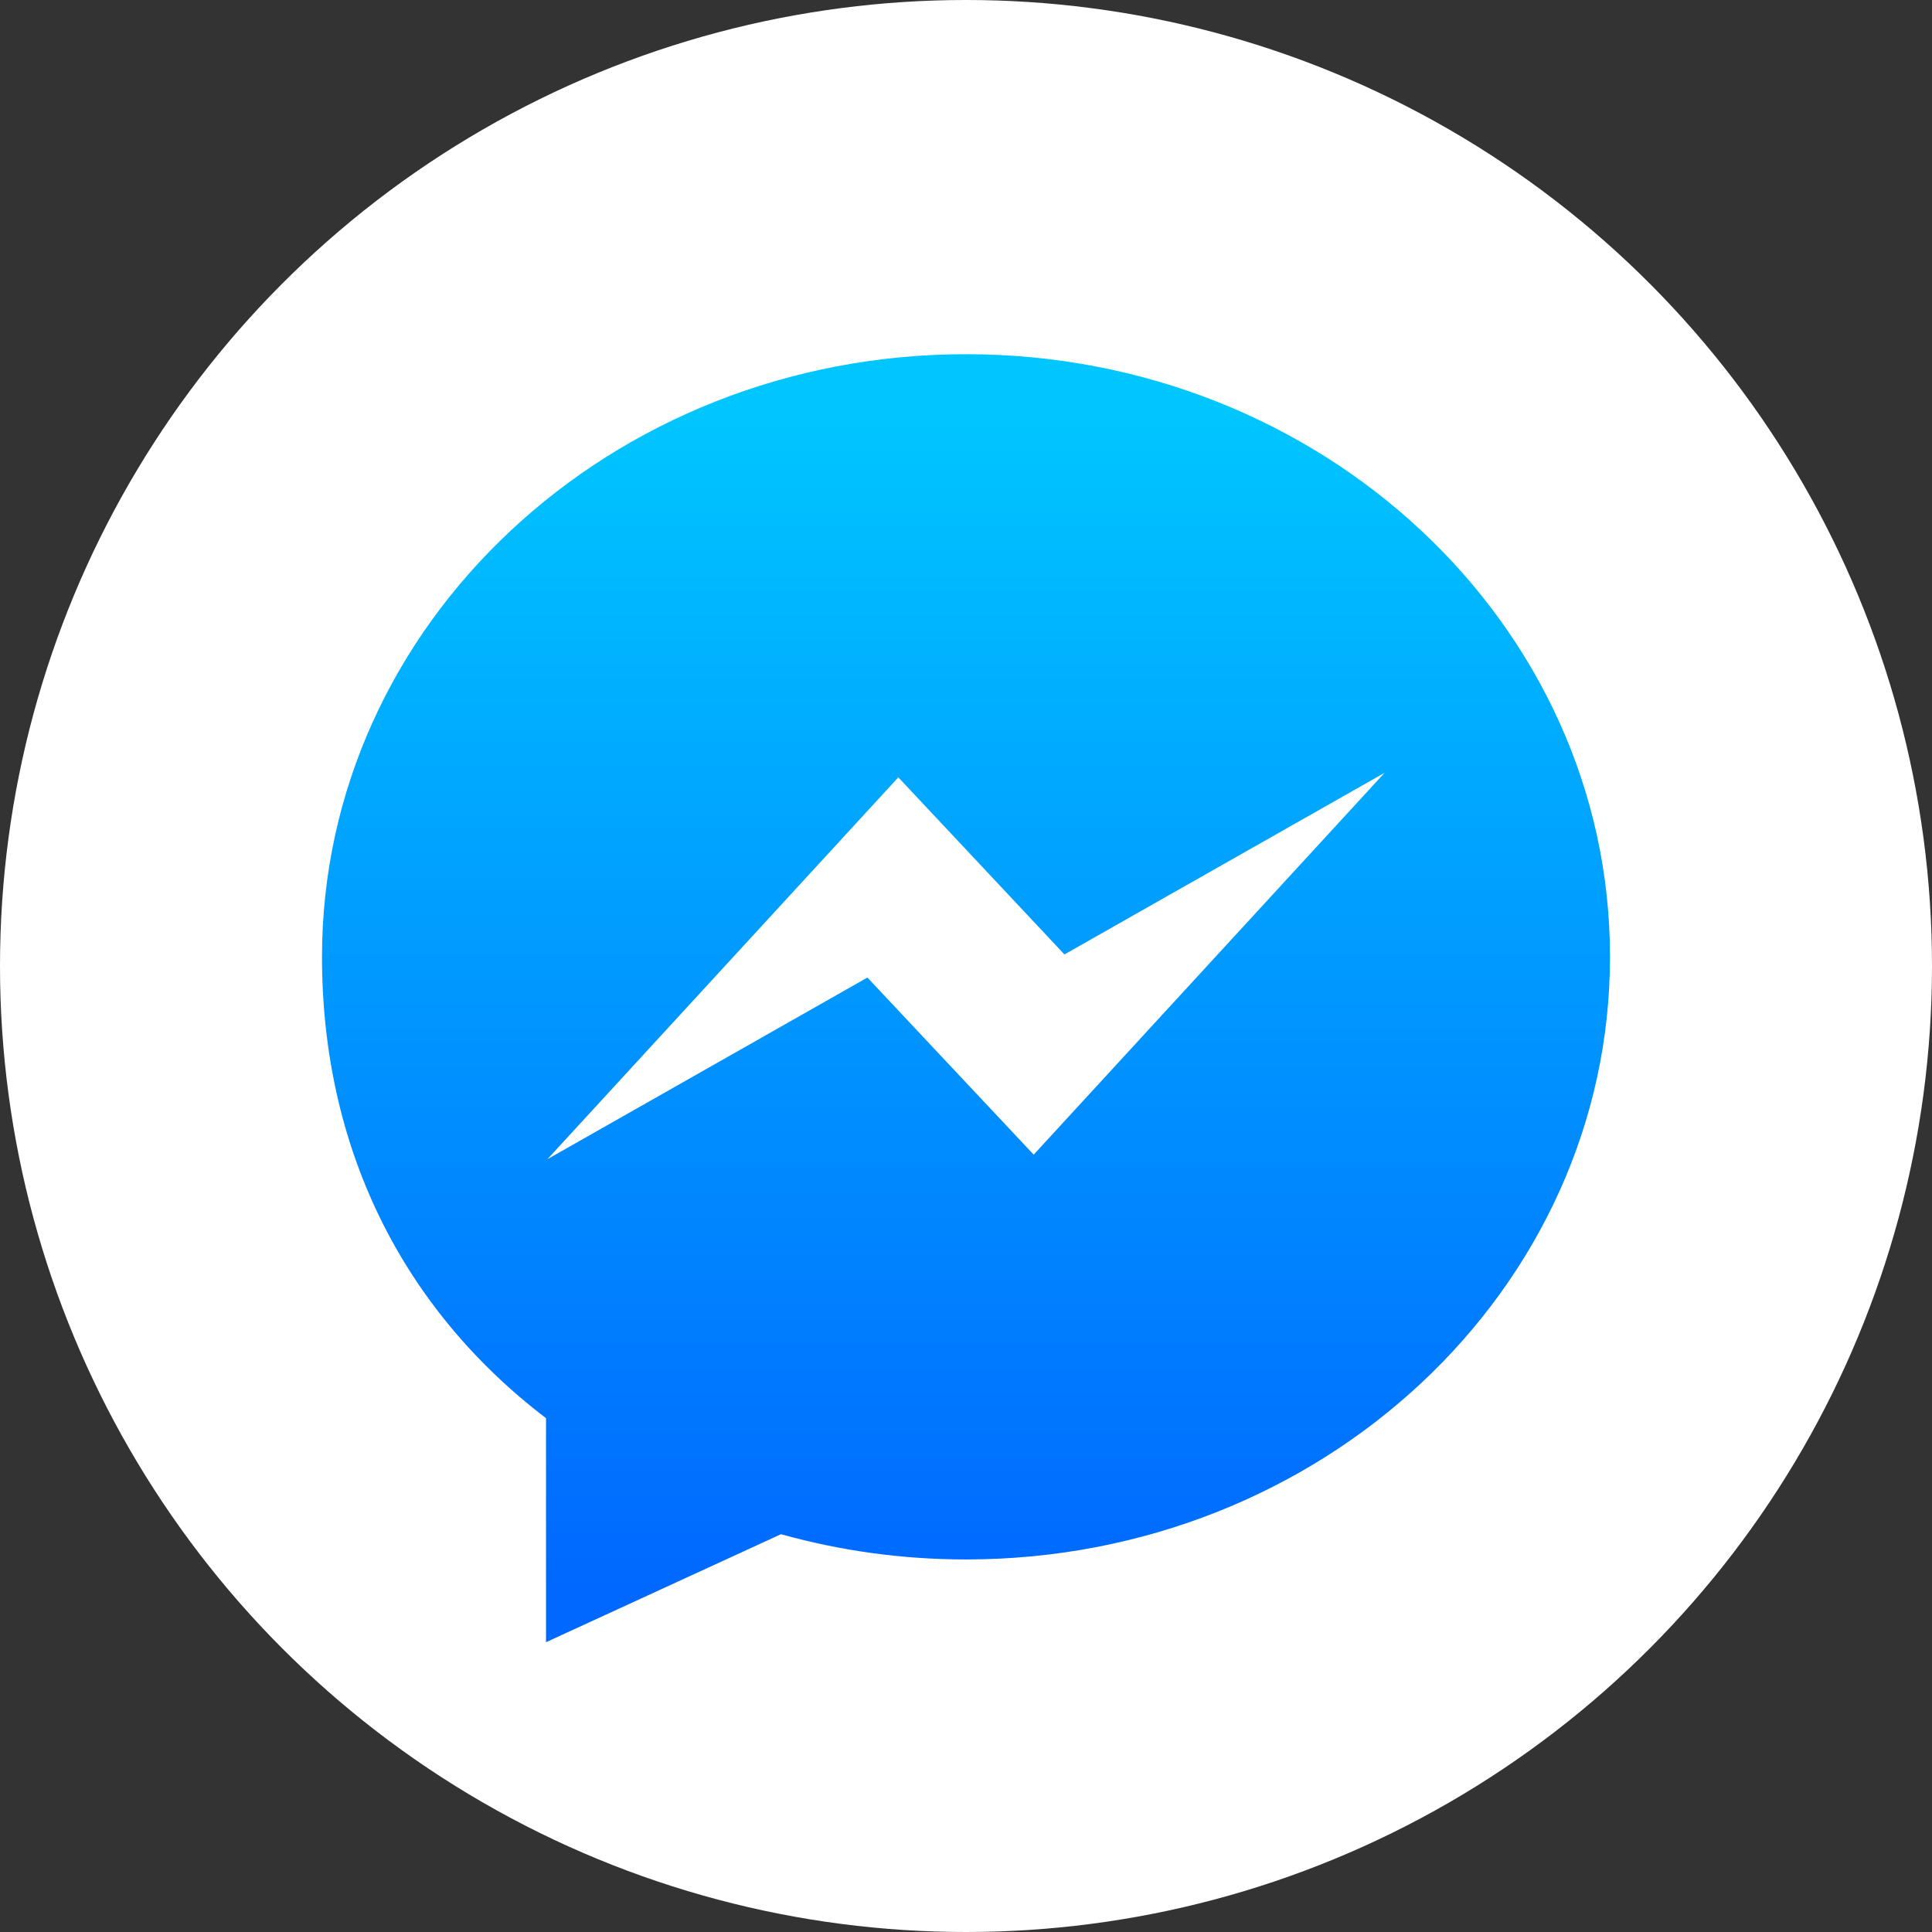 <svg width="60px" height="60px" viewBox="0 0 60 60">
        <rect x="0" y="0" width="60" height="60" fill="#333333" stroke="none"/>
        <svg x="0" y="0" width="60" height="60">
            <defs>
                <linearGradient x1="50%" y1="100%" x2="50%" y2="0%" id="linearGradient-1">
                    <stop stop-color="#0068FF" offset="4.5%"></stop>
                    <stop stop-color="#00C6FF" offset="95.5%"></stop>
                </linearGradient>
            </defs>
            <g stroke="none" stroke-width="1" fill="none" fill-rule="evenodd">
                <g>
                    <g>
                        <circle fill="#FFFFFF" cx="30" cy="30" r="30"></circle>
                        <g transform="translate(10, 11)">
                            <path d="M0,18.715 C0,24.597 2.449,29.604 6.957,33.043 L6.957,40 L14.254,36.646 C16.076,37.155 18,37.43 20,37.43 C31.043,37.43 40,29.053 40,18.715 C40,8.377 31.043,0 20,0 C8.957,0 0,8.377 0,18.715 Z" fill="url(#linearGradient-1)"></path>
                            <polygon fill="#FFFFFF" points="16.938 19.359 7 25 17.898 13.141 23.057 18.641 33 13 22.102 24.859">
                            </polygon>
                        </g>
                    </g>
                </g>
            </g>
        </svg>
    </svg>